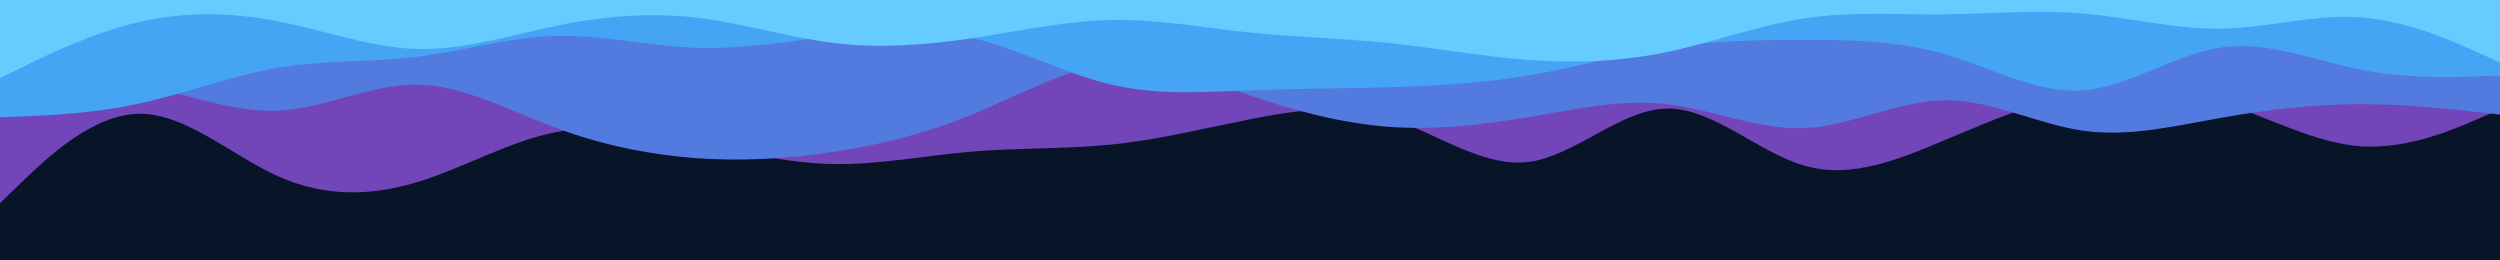 <svg id="visual" viewBox="0 0 960 100" width="960" height="100" xmlns="http://www.w3.org/2000/svg" xmlns:xlink="http://www.w3.org/1999/xlink" version="1.1"><rect x="0" y="0" width="960" height="100" fill="#081529"></rect><path d="M0 78L8.8 69.5C17.7 61 35.3 44 53.2 43.7C71 43.3 89 59.7 106.8 67.7C124.7 75.7 142.3 75.3 160 70C177.7 64.7 195.3 54.3 213.2 50.8C231 47.3 249 50.7 266.8 54.5C284.7 58.3 302.3 62.7 320 63C337.7 63.3 355.3 59.7 373.2 58.2C391 56.7 409 57.3 426.8 55.5C444.7 53.7 462.3 49.3 480 45.8C497.7 42.3 515.3 39.7 533.2 45.2C551 50.7 569 64.3 586.8 62.2C604.7 60 622.3 42 640 41.7C657.7 41.3 675.3 58.7 693.2 63.7C711 68.7 729 61.3 746.8 53.8C764.7 46.3 782.3 38.7 800 35.5C817.7 32.3 835.3 33.7 853.2 39.3C871 45 889 55 906.8 56.2C924.7 57.3 942.3 49.7 951.2 45.8L960 42L960 0L951.2 0C942.3 0 924.7 0 906.8 0C889 0 871 0 853.2 0C835.3 0 817.7 0 800 0C782.3 0 764.7 0 746.8 0C729 0 711 0 693.2 0C675.3 0 657.7 0 640 0C622.3 0 604.7 0 586.8 0C569 0 551 0 533.2 0C515.3 0 497.7 0 480 0C462.3 0 444.7 0 426.8 0C409 0 391 0 373.2 0C355.3 0 337.7 0 320 0C302.3 0 284.7 0 266.8 0C249 0 231 0 213.2 0C195.3 0 177.7 0 160 0C142.3 0 124.7 0 106.8 0C89 0 71 0 53.2 0C35.3 0 17.7 0 8.8 0L0 0Z" fill="#7246b8"></path><path d="M0 32L8.8 31.3C17.7 30.7 35.3 29.3 53.2 32.5C71 35.7 89 43.3 106.8 42.5C124.7 41.7 142.3 32.3 160 32.5C177.7 32.7 195.3 42.3 213.2 49C231 55.7 249 59.3 266.8 60.7C284.7 62 302.3 61 320 58.3C337.7 55.7 355.3 51.3 373.2 44C391 36.7 409 26.3 426.8 24.8C444.7 23.3 462.3 30.7 480 36.7C497.7 42.7 515.3 47.3 533.2 48.7C551 50 569 48 586.8 45C604.7 42 622.3 38 640 40C657.7 42 675.3 50 693.2 49.2C711 48.3 729 38.7 746.8 38.5C764.7 38.3 782.3 47.7 800 50.2C817.7 52.7 835.3 48.3 853.2 45.2C871 42 889 40 906.8 40C924.7 40 942.3 42 951.2 43L960 44L960 0L951.2 0C942.3 0 924.7 0 906.8 0C889 0 871 0 853.2 0C835.3 0 817.7 0 800 0C782.3 0 764.7 0 746.8 0C729 0 711 0 693.2 0C675.3 0 657.7 0 640 0C622.3 0 604.7 0 586.8 0C569 0 551 0 533.2 0C515.3 0 497.7 0 480 0C462.3 0 444.7 0 426.8 0C409 0 391 0 373.2 0C355.3 0 337.7 0 320 0C302.3 0 284.7 0 266.8 0C249 0 231 0 213.2 0C195.3 0 177.7 0 160 0C142.3 0 124.7 0 106.8 0C89 0 71 0 53.2 0C35.3 0 17.7 0 8.8 0L0 0Z" fill="#537ade"></path><path d="M0 45L8.8 44.7C17.7 44.3 35.3 43.7 53.2 39.8C71 36 89 29 106.8 26C124.7 23 142.3 24 160 21.8C177.7 19.7 195.3 14.3 213.2 13.8C231 13.3 249 17.7 266.8 18.3C284.7 19 302.3 16 320 13.8C337.7 11.7 355.3 10.3 373.2 14.5C391 18.7 409 28.3 426.8 32.5C444.7 36.7 462.3 35.3 480 34.7C497.7 34 515.3 34 533.2 33.5C551 33 569 32 586.8 29C604.7 26 622.3 21 640 18.3C657.7 15.7 675.3 15.3 693.2 15.3C711 15.3 729 15.7 746.8 20.8C764.7 26 782.3 36 800 34.7C817.7 33.3 835.3 20.7 853.2 18.2C871 15.7 889 23.3 906.8 26.8C924.7 30.3 942.3 29.7 951.2 29.3L960 29L960 0L951.2 0C942.3 0 924.7 0 906.8 0C889 0 871 0 853.2 0C835.3 0 817.7 0 800 0C782.3 0 764.7 0 746.8 0C729 0 711 0 693.2 0C675.3 0 657.7 0 640 0C622.3 0 604.7 0 586.8 0C569 0 551 0 533.2 0C515.3 0 497.7 0 480 0C462.3 0 444.7 0 426.8 0C409 0 391 0 373.2 0C355.3 0 337.7 0 320 0C302.3 0 284.7 0 266.8 0C249 0 231 0 213.2 0C195.3 0 177.7 0 160 0C142.3 0 124.7 0 106.8 0C89 0 71 0 53.2 0C35.3 0 17.7 0 8.8 0L0 0Z" fill="#45a5f4"></path><path d="M0 30L8.8 25.7C17.7 21.3 35.3 12.7 53.2 8.5C71 4.3 89 4.7 106.8 8.2C124.7 11.7 142.3 18.3 160 18.8C177.7 19.3 195.3 13.7 213.2 10C231 6.3 249 4.7 266.8 6.7C284.7 8.7 302.3 14.3 320 16.5C337.7 18.7 355.3 17.3 373.2 14.7C391 12 409 8 426.8 7.7C444.7 7.3 462.3 10.7 480 12.5C497.7 14.3 515.3 14.7 533.2 16.5C551 18.3 569 21.7 586.8 23C604.7 24.3 622.3 23.7 640 20C657.7 16.3 675.3 9.7 693.2 7C711 4.3 729 5.7 746.8 5.5C764.7 5.3 782.3 3.7 800 5.2C817.7 6.7 835.3 11.3 853.2 11C871 10.7 889 5.3 906.8 6.7C924.7 8 942.3 16 951.2 20L960 24L960 0L951.2 0C942.3 0 924.7 0 906.8 0C889 0 871 0 853.2 0C835.3 0 817.7 0 800 0C782.3 0 764.7 0 746.8 0C729 0 711 0 693.2 0C675.3 0 657.7 0 640 0C622.3 0 604.7 0 586.8 0C569 0 551 0 533.2 0C515.3 0 497.7 0 480 0C462.3 0 444.7 0 426.8 0C409 0 391 0 373.2 0C355.3 0 337.7 0 320 0C302.3 0 284.7 0 266.8 0C249 0 231 0 213.2 0C195.3 0 177.7 0 160 0C142.3 0 124.7 0 106.8 0C89 0 71 0 53.2 0C35.3 0 17.7 0 8.8 0L0 0Z" fill="#66ccff"></path></svg>